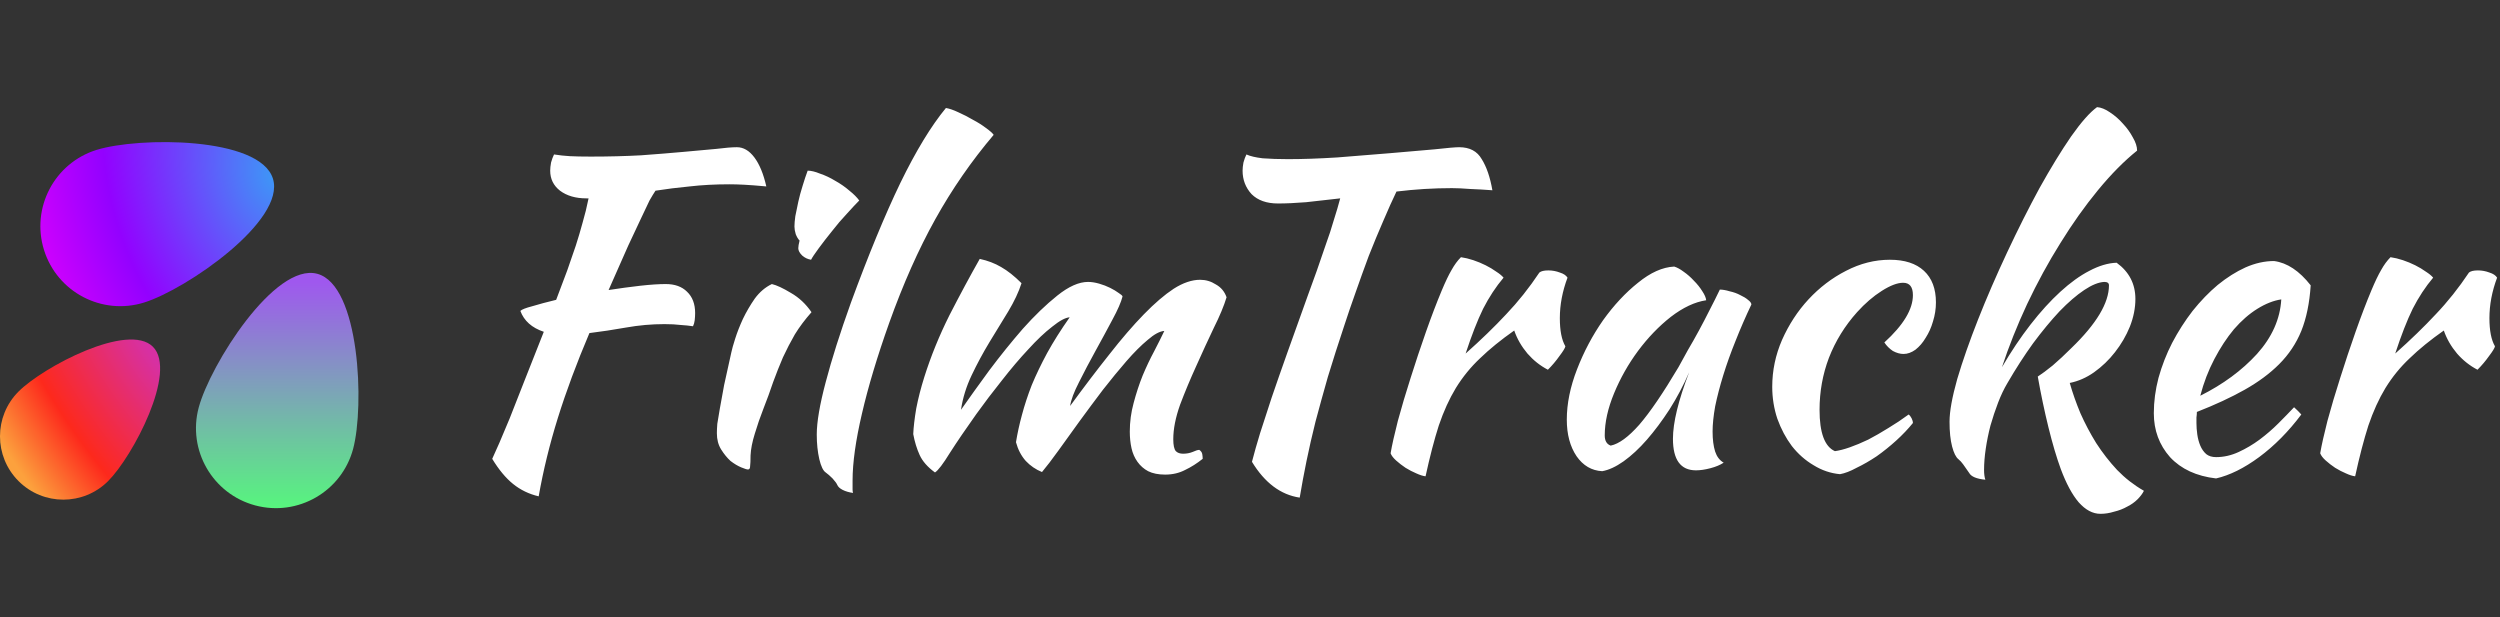 <svg width="563" height="139" viewBox="0 0 563 139" fill="none" xmlns="http://www.w3.org/2000/svg">
<rect x="0" y="0" width="563" height="139" fill="#333333" stroke="none"/>
<path d="M9.913 56.303C12.873 65.794 22.965 71.088 32.456 68.128C41.946 65.168 64.424 49.716 61.464 40.226C58.504 30.735 31.228 30.801 21.737 33.76C12.247 36.72 6.953 46.813 9.913 56.303Z" fill="url(#paint0_radial_4_23)"/>
<path d="M4.178 108.342C9.748 113.913 18.778 113.913 24.349 108.342C29.919 102.772 40.004 83.656 34.434 78.085C28.864 72.516 9.748 82.601 4.178 88.171C-1.393 93.741 -1.393 102.772 4.178 108.342Z" fill="url(#paint1_radial_4_23)"/>
<path d="M57.478 113.819C67.081 116.392 76.951 110.693 79.524 101.091C82.096 91.488 81.057 64.232 71.455 61.659C61.852 59.086 47.324 82.171 44.751 91.773C42.178 101.375 47.876 111.246 57.478 113.819Z" fill="url(#paint2_linear_4_23)"/>
<path d="M149.92 63.968C151.968 63.968 153.568 64.544 154.72 65.696C155.936 66.848 156.544 68.448 156.544 70.496C156.544 71.008 156.512 71.552 156.448 72.128C156.384 72.64 156.256 73.088 156.064 73.472C155.232 73.344 154.304 73.248 153.28 73.184C152.256 73.056 151.04 72.992 149.632 72.992C146.752 72.992 143.872 73.248 140.992 73.76C138.112 74.272 135.36 74.688 132.736 75.008C129.856 81.792 127.488 88.16 125.632 94.112C123.776 100.064 122.336 105.952 121.312 111.776C119.136 111.264 117.216 110.336 115.552 108.992C113.888 107.648 112.32 105.76 110.848 103.328C111.296 102.304 111.84 101.088 112.48 99.68C113.12 98.208 113.888 96.384 114.784 94.208C115.68 91.968 116.736 89.28 117.952 86.144C119.232 82.944 120.736 79.136 122.464 74.72C119.776 73.824 118.016 72.256 117.184 70.016C117.504 69.696 118.4 69.344 119.872 68.96C121.344 68.512 123.136 68.032 125.248 67.52C126.208 65.024 127.04 62.816 127.744 60.896C128.448 58.912 129.088 57.056 129.664 55.328C130.24 53.536 130.752 51.808 131.2 50.144C131.712 48.416 132.16 46.592 132.544 44.672H132.064C129.632 44.672 127.648 44.096 126.112 42.944C124.64 41.792 123.904 40.288 123.904 38.432C123.904 37.92 123.968 37.312 124.096 36.608C124.288 35.904 124.512 35.296 124.768 34.784C125.984 34.976 127.168 35.104 128.32 35.168C129.536 35.232 131.104 35.264 133.024 35.264C137.056 35.264 140.832 35.168 144.352 34.976C147.872 34.72 151.04 34.464 153.856 34.208C156.736 33.952 159.2 33.728 161.248 33.536C163.296 33.28 164.864 33.152 165.952 33.152C167.424 33.152 168.736 33.92 169.888 35.456C171.04 36.992 171.936 39.168 172.576 41.984C170.528 41.792 168.864 41.664 167.584 41.6C166.368 41.536 165.28 41.504 164.32 41.504C161.056 41.504 158.048 41.664 155.296 41.984C152.608 42.24 150.048 42.56 147.616 42.944C147.232 43.52 146.784 44.256 146.272 45.152C145.824 46.048 145.216 47.328 144.448 48.992C143.68 50.592 142.688 52.704 141.472 55.328C140.32 57.952 138.848 61.28 137.056 65.312C139.552 64.928 141.92 64.608 144.16 64.352C146.464 64.096 148.384 63.968 149.92 63.968ZM161.439 97.568C161.439 96.992 161.471 96.288 161.535 95.456C161.663 94.56 161.855 93.408 162.111 92C162.367 90.528 162.687 88.768 163.071 86.72C163.519 84.672 164.063 82.208 164.703 79.328C164.831 78.688 165.119 77.664 165.567 76.256C166.015 74.848 166.591 73.376 167.295 71.84C168.063 70.24 168.959 68.704 169.983 67.232C171.071 65.76 172.351 64.672 173.823 63.968C174.911 64.224 176.351 64.896 178.143 65.984C179.935 67.008 181.471 68.448 182.751 70.304C181.279 71.968 180.031 73.632 179.007 75.296C178.047 76.96 177.151 78.688 176.319 80.48C175.551 82.272 174.815 84.128 174.111 86.048C173.471 87.968 172.735 89.984 171.903 92.096C171.199 93.888 170.559 95.744 169.983 97.664C169.407 99.52 169.087 101.152 169.023 102.56C169.023 103.712 168.991 104.512 168.927 104.96C168.927 105.472 168.767 105.728 168.447 105.728C168.191 105.728 167.679 105.568 166.911 105.248C166.143 104.928 165.343 104.448 164.511 103.808C163.743 103.104 163.039 102.24 162.399 101.216C161.759 100.192 161.439 98.976 161.439 97.568ZM179.775 55.904C179.775 55.52 179.871 54.944 180.063 54.176C179.743 53.856 179.455 53.376 179.199 52.736C179.007 52.096 178.911 51.52 178.911 51.008C178.911 50.432 178.975 49.664 179.103 48.704C179.295 47.68 179.519 46.592 179.775 45.44C180.031 44.288 180.351 43.104 180.735 41.888C181.119 40.608 181.503 39.456 181.887 38.432C182.655 38.432 183.583 38.656 184.671 39.104C185.823 39.488 186.975 40.032 188.127 40.736C189.279 41.376 190.335 42.112 191.295 42.944C192.255 43.712 192.991 44.448 193.503 45.152C192.799 45.856 191.871 46.848 190.719 48.128C189.567 49.344 188.447 50.656 187.359 52.064C186.271 53.408 185.279 54.688 184.383 55.904C183.487 57.12 182.911 57.984 182.655 58.496C181.887 58.368 181.215 58.048 180.639 57.536C180.063 56.96 179.775 56.416 179.775 55.904ZM183.935 97.856C183.935 95.04 184.607 91.104 185.951 86.048C187.295 80.928 189.183 74.976 191.615 68.192C195.583 57.376 199.295 48.384 202.751 41.216C206.271 33.984 209.695 28.352 213.023 24.32C213.791 24.448 214.719 24.768 215.807 25.28C216.959 25.792 218.079 26.368 219.167 27.008C220.255 27.584 221.215 28.192 222.047 28.832C222.943 29.472 223.519 29.984 223.775 30.368C218.783 36.256 214.399 42.592 210.623 49.376C206.847 56.16 203.391 63.936 200.255 72.704C197.567 80.256 195.519 87.072 194.111 93.152C192.703 99.168 191.999 104.192 191.999 108.224C191.999 109.312 191.999 109.984 191.999 110.24C191.999 110.496 192.031 110.752 192.095 111.008C191.199 110.88 190.431 110.656 189.791 110.336C189.151 110.016 188.735 109.632 188.543 109.184C188.415 108.864 188.063 108.384 187.487 107.744C186.911 107.168 186.399 106.72 185.951 106.4C185.375 106.016 184.895 105.024 184.511 103.424C184.127 101.76 183.935 99.904 183.935 97.856ZM262.206 74.528C261.182 74.592 259.934 75.264 258.462 76.544C256.99 77.76 255.39 79.36 253.662 81.344C251.998 83.264 250.238 85.408 248.382 87.776C246.59 90.144 244.83 92.512 243.102 94.88C241.438 97.184 239.87 99.36 238.398 101.408C236.926 103.456 235.678 105.088 234.654 106.304C233.246 105.728 232.03 104.896 231.006 103.808C229.982 102.656 229.246 101.248 228.798 99.584C229.118 97.6 229.566 95.552 230.142 93.44C230.718 91.264 231.454 89.024 232.35 86.72C233.31 84.416 234.462 82.016 235.806 79.52C237.214 76.96 238.91 74.272 240.894 71.456C239.934 71.52 238.622 72.224 236.958 73.568C235.294 74.848 233.502 76.544 231.582 78.656C229.662 80.704 227.678 83.04 225.63 85.664C223.582 88.224 221.662 90.752 219.87 93.248C217.502 96.576 215.518 99.488 213.918 101.984C212.382 104.48 211.262 105.952 210.558 106.4C208.894 105.184 207.742 103.872 207.102 102.464C206.462 101.056 205.982 99.488 205.662 97.76C205.726 96.224 205.95 94.304 206.334 92C206.782 89.696 207.39 87.328 208.158 84.896C209.63 80.224 211.518 75.584 213.822 70.976C216.19 66.368 218.462 62.144 220.638 58.304C222.43 58.688 224.03 59.296 225.438 60.128C226.91 60.96 228.446 62.176 230.046 63.776C229.406 65.76 228.414 67.872 227.07 70.112C225.726 72.288 224.318 74.592 222.846 77.024C221.374 79.456 220.03 81.952 218.814 84.512C217.598 87.072 216.798 89.664 216.414 92.288C218.206 89.728 220.318 86.784 222.75 83.456C225.246 80.128 227.774 76.992 230.334 74.048C232.958 71.104 235.55 68.608 238.11 66.56C240.67 64.512 242.974 63.488 245.022 63.488C245.79 63.488 246.622 63.616 247.518 63.872C248.414 64.128 249.246 64.448 250.014 64.832C250.782 65.216 251.422 65.6 251.934 65.984C252.446 66.304 252.734 66.56 252.798 66.752C252.478 68.032 251.71 69.792 250.494 72.032C249.342 74.208 248.094 76.512 246.75 78.944C245.406 81.376 244.158 83.744 243.006 86.048C241.854 88.288 241.182 90.08 240.99 91.424C244.126 87.136 247.07 83.264 249.822 79.808C252.574 76.288 255.166 73.28 257.598 70.784C260.03 68.288 262.27 66.368 264.318 65.024C266.43 63.68 268.414 63.008 270.27 63.008C271.55 63.008 272.734 63.36 273.822 64.064C274.974 64.704 275.774 65.664 276.222 66.944C275.646 68.864 274.686 71.168 273.342 73.856C272.062 76.544 270.75 79.392 269.406 82.4C268.062 85.344 266.846 88.256 265.758 91.136C264.734 94.016 264.222 96.608 264.222 98.912C264.222 100.256 264.414 101.152 264.798 101.6C265.182 101.984 265.726 102.176 266.43 102.176C267.198 102.176 267.902 102.048 268.542 101.792C269.246 101.472 269.758 101.312 270.078 101.312C270.462 101.568 270.686 101.888 270.75 102.272C270.814 102.656 270.846 103.008 270.846 103.328C269.566 104.352 268.254 105.184 266.91 105.824C265.566 106.528 264.062 106.88 262.398 106.88C260.862 106.88 259.582 106.624 258.558 106.112C257.598 105.6 256.798 104.896 256.158 104C255.518 103.104 255.07 102.08 254.814 100.928C254.558 99.776 254.43 98.528 254.43 97.184C254.43 95.008 254.718 92.864 255.294 90.752C255.87 88.576 256.542 86.528 257.31 84.608C258.142 82.624 259.006 80.8 259.902 79.136C260.798 77.408 261.566 75.872 262.206 74.528ZM287.798 45.824C285.238 45.824 283.254 45.12 281.846 43.712C280.502 42.24 279.83 40.48 279.83 38.432C279.83 37.92 279.894 37.312 280.022 36.608C280.214 35.904 280.438 35.296 280.694 34.784C281.526 35.168 282.742 35.456 284.342 35.648C286.006 35.776 287.926 35.84 290.102 35.84C293.366 35.84 297.046 35.712 301.142 35.456C305.302 35.136 309.27 34.816 313.046 34.496C316.822 34.176 320.15 33.888 323.03 33.632C325.91 33.312 327.766 33.152 328.598 33.152C330.966 33.152 332.662 34.048 333.686 35.84C334.774 37.568 335.574 39.904 336.086 42.848C334.422 42.72 332.758 42.624 331.094 42.56C329.494 42.432 328.118 42.368 326.966 42.368C324.918 42.368 322.838 42.432 320.726 42.56C318.678 42.688 316.598 42.88 314.486 43.136C313.59 44.992 312.598 47.2 311.51 49.76C310.422 52.256 309.334 54.88 308.246 57.632C307.222 60.384 306.23 63.136 305.27 65.888C304.31 68.576 303.478 71.008 302.774 73.184C301.366 77.408 300.118 81.312 299.03 84.896C298.006 88.48 297.078 91.84 296.246 94.976C295.478 98.048 294.806 100.992 294.23 103.808C293.654 106.624 293.142 109.376 292.694 112.064C288.406 111.424 284.822 108.736 281.942 104C282.454 102.016 283.062 99.872 283.766 97.568C284.534 95.2 285.398 92.544 286.358 89.6C287.382 86.592 288.566 83.2 289.91 79.424C291.254 75.648 292.79 71.36 294.518 66.56C295.158 64.768 295.83 62.912 296.534 60.992C297.238 59.008 297.91 57.056 298.55 55.136C299.254 53.216 299.862 51.36 300.374 49.568C300.95 47.776 301.43 46.144 301.814 44.672C299.126 44.992 296.566 45.28 294.134 45.536C291.766 45.728 289.654 45.824 287.798 45.824ZM313.164 102.08C313.484 100.224 314.028 97.792 314.796 94.784C315.628 91.712 316.588 88.48 317.676 85.088C318.764 81.632 319.916 78.176 321.132 74.72C322.348 71.264 323.532 68.16 324.684 65.408C325.516 63.424 326.252 61.888 326.892 60.8C327.532 59.648 328.236 58.688 329.004 57.92C329.9 58.048 330.828 58.272 331.788 58.592C332.748 58.912 333.676 59.296 334.572 59.744C335.468 60.192 336.268 60.672 336.972 61.184C337.676 61.632 338.22 62.08 338.604 62.528C336.876 64.576 335.34 66.912 333.996 69.536C332.716 72.16 331.404 75.52 330.06 79.616C333.516 76.544 336.556 73.6 339.18 70.784C341.868 67.968 344.364 64.832 346.668 61.376C347.052 61.056 347.724 60.896 348.684 60.896C349.58 60.896 350.444 61.056 351.276 61.376C352.108 61.632 352.684 62.016 353.004 62.528C351.852 65.6 351.276 68.64 351.276 71.648C351.276 74.464 351.692 76.576 352.524 77.984C352.46 78.368 352.012 79.104 351.18 80.192C350.412 81.28 349.548 82.304 348.588 83.264C346.86 82.368 345.324 81.152 343.98 79.616C342.636 78.016 341.644 76.288 341.004 74.432C337.996 76.544 335.436 78.624 333.324 80.672C331.212 82.656 329.388 84.896 327.852 87.392C326.38 89.824 325.1 92.64 324.012 95.84C322.988 99.04 321.996 102.848 321.036 107.264C320.46 107.2 319.756 106.976 318.924 106.592C318.156 106.272 317.356 105.856 316.524 105.344C315.756 104.832 315.052 104.288 314.412 103.712C313.772 103.136 313.356 102.592 313.164 102.08ZM387.307 65.216C387.947 65.216 388.683 65.344 389.515 65.6C390.411 65.792 391.211 66.08 391.915 66.464C392.619 66.784 393.195 67.136 393.643 67.52C394.155 67.904 394.411 68.256 394.411 68.576C393.131 71.264 391.947 73.984 390.859 76.736C389.771 79.424 388.843 82.016 388.075 84.512C387.307 87.008 386.699 89.344 386.251 91.52C385.867 93.696 385.675 95.584 385.675 97.184C385.675 98.976 385.867 100.48 386.251 101.696C386.635 102.848 387.275 103.68 388.171 104.192C387.403 104.704 386.411 105.12 385.195 105.44C383.979 105.76 382.891 105.92 381.931 105.92C378.475 105.92 376.747 103.552 376.747 98.816C376.747 95.168 377.963 90.176 380.395 83.84C379.115 86.784 377.643 89.568 375.979 92.192C374.315 94.752 372.619 97.024 370.891 99.008C369.163 100.992 367.403 102.624 365.611 103.904C363.883 105.12 362.283 105.856 360.811 106.112C358.443 105.984 356.523 104.864 355.051 102.752C353.579 100.576 352.843 97.824 352.843 94.496C352.843 90.912 353.611 87.136 355.147 83.168C356.683 79.2 358.635 75.52 361.003 72.128C363.435 68.736 366.059 65.92 368.875 63.68C371.691 61.376 374.411 60.16 377.035 60.032C377.675 60.224 378.379 60.608 379.147 61.184C379.979 61.76 380.747 62.432 381.451 63.2C382.219 63.968 382.859 64.768 383.371 65.6C383.883 66.368 384.171 67.04 384.235 67.616C381.675 68 379.019 69.248 376.267 71.36C373.579 73.472 371.115 76.032 368.875 79.04C366.699 81.984 364.907 85.152 363.499 88.544C362.091 91.936 361.387 95.104 361.387 98.048C361.387 99.264 361.835 100.032 362.731 100.352C364.587 99.968 366.731 98.4 369.163 95.648C371.595 92.832 374.539 88.512 377.995 82.688C378.635 81.536 379.339 80.256 380.107 78.848C380.939 77.44 381.771 75.968 382.603 74.432C383.435 72.896 384.235 71.36 385.003 69.824C385.835 68.224 386.603 66.688 387.307 65.216ZM399.107 87.104C399.107 83.456 399.843 79.936 401.315 76.544C402.851 73.088 404.835 70.048 407.267 67.424C409.763 64.736 412.579 62.592 415.715 60.992C418.915 59.328 422.211 58.496 425.603 58.496C428.931 58.496 431.491 59.328 433.283 60.992C435.075 62.656 435.971 65.024 435.971 68.096C435.971 69.568 435.747 71.008 435.299 72.416C434.915 73.76 434.371 74.976 433.667 76.064C433.027 77.152 432.259 78.048 431.363 78.752C430.467 79.392 429.571 79.712 428.675 79.712C427.907 79.712 427.107 79.488 426.275 79.04C425.507 78.528 424.867 77.888 424.355 77.12C428.643 73.216 430.787 69.664 430.787 66.464C430.787 64.608 430.051 63.68 428.579 63.68C427.299 63.68 425.699 64.288 423.779 65.504C421.859 66.72 420.003 68.32 418.211 70.304C415.459 73.376 413.347 76.8 411.875 80.576C410.467 84.288 409.763 88.192 409.763 92.288C409.763 97.472 410.915 100.576 413.219 101.6C414.179 101.472 415.299 101.184 416.579 100.736C417.859 100.288 419.235 99.712 420.707 99.008C422.179 98.24 423.683 97.376 425.219 96.416C426.819 95.456 428.355 94.432 429.827 93.344C430.083 93.536 430.307 93.824 430.499 94.208C430.691 94.592 430.787 94.944 430.787 95.264C429.699 96.608 428.451 97.92 427.043 99.2C425.635 100.48 424.163 101.664 422.627 102.752C421.091 103.776 419.587 104.64 418.115 105.344C416.707 106.112 415.459 106.592 414.371 106.784C412.259 106.592 410.275 105.92 408.419 104.768C406.563 103.68 404.931 102.24 403.523 100.448C402.179 98.656 401.091 96.608 400.259 94.304C399.491 92 399.107 89.6 399.107 87.104ZM439.035 94.976C439.035 92.672 439.611 89.472 440.763 85.376C441.979 81.28 443.547 76.8 445.467 71.936C447.387 67.072 449.563 62.048 451.995 56.864C454.427 51.68 456.859 46.848 459.291 42.368C461.787 37.888 464.155 34.016 466.395 30.752C468.699 27.488 470.651 25.28 472.251 24.128C473.147 24.192 474.107 24.576 475.131 25.28C476.219 25.984 477.211 26.848 478.107 27.872C479.003 28.832 479.739 29.856 480.315 30.944C480.955 32.032 481.275 33.024 481.275 33.92C478.395 36.224 475.451 39.2 472.443 42.848C469.499 46.432 466.683 50.4 463.995 54.752C461.307 59.04 458.811 63.616 456.507 68.48C454.267 73.28 452.379 78.016 450.843 82.688C452.891 79.168 455.035 75.968 457.275 73.088C459.515 70.208 461.755 67.744 463.995 65.696C466.235 63.648 468.411 62.08 470.523 60.992C472.699 59.84 474.747 59.232 476.667 59.168C479.483 61.216 480.891 63.936 480.891 67.328C480.891 69.376 480.475 71.456 479.643 73.568C478.811 75.616 477.691 77.536 476.283 79.328C474.939 81.056 473.371 82.56 471.579 83.84C469.851 85.056 468.027 85.856 466.107 86.24C466.747 88.48 467.547 90.752 468.507 93.056C469.531 95.36 470.715 97.6 472.059 99.776C473.467 101.952 475.035 103.968 476.763 105.824C478.555 107.68 480.571 109.248 482.811 110.528C482.491 111.168 482.011 111.808 481.371 112.448C480.731 113.088 479.963 113.632 479.067 114.08C478.171 114.592 477.179 114.976 476.091 115.232C475.067 115.552 474.043 115.712 473.019 115.712C471.291 115.712 469.659 114.848 468.123 113.12C466.651 111.392 465.307 108.896 464.091 105.632C463.131 103.008 462.203 99.872 461.307 96.224C460.411 92.576 459.611 88.768 458.907 84.8C459.803 84.224 460.923 83.392 462.267 82.304C463.611 81.152 465.019 79.84 466.491 78.368C472.123 72.928 474.939 68.224 474.939 64.256C474.939 63.744 474.587 63.488 473.883 63.488C472.603 63.552 471.099 64.16 469.371 65.312C467.643 66.464 465.787 68.064 463.803 70.112C461.883 72.16 459.899 74.56 457.851 77.312C455.867 80.064 453.947 83.04 452.091 86.24C451.323 87.52 450.619 88.992 449.979 90.656C449.339 92.32 448.763 94.048 448.251 95.84C447.803 97.568 447.451 99.296 447.195 101.024C446.939 102.752 446.811 104.352 446.811 105.824C446.811 106.72 446.907 107.456 447.099 108.032C445.115 107.84 443.899 107.328 443.451 106.496C442.939 105.728 442.491 105.088 442.107 104.576C441.787 104.128 441.435 103.744 441.051 103.424C440.475 102.976 439.995 102.016 439.611 100.544C439.227 99.072 439.035 97.216 439.035 94.976ZM520.368 64.256C520.112 68.224 519.408 71.648 518.256 74.528C517.104 77.344 515.44 79.84 513.264 82.016C511.152 84.128 508.56 86.048 505.488 87.776C502.416 89.504 498.832 91.168 494.736 92.768C494.736 93.152 494.704 93.568 494.64 94.016C494.64 94.4 494.64 94.816 494.64 95.264C494.64 96.096 494.704 96.96 494.832 97.856C494.96 98.752 495.184 99.584 495.504 100.352C495.824 101.12 496.272 101.76 496.848 102.272C497.424 102.72 498.16 102.944 499.056 102.944C500.784 102.944 502.48 102.56 504.144 101.792C505.808 101.024 507.376 100.096 508.848 99.008C510.384 97.856 511.792 96.64 513.072 95.36C514.416 94.016 515.6 92.8 516.624 91.712C517.264 92.288 517.808 92.832 518.256 93.344C515.376 97.184 512.208 100.384 508.752 102.944C505.36 105.44 502.128 107.04 499.056 107.744C494.64 107.232 491.184 105.632 488.688 102.944C486.256 100.192 485.04 96.896 485.04 93.056C485.04 90.432 485.392 87.776 486.096 85.088C486.864 82.336 487.888 79.712 489.168 77.216C490.512 74.656 492.048 72.256 493.776 70.016C495.568 67.776 497.456 65.824 499.44 64.16C501.488 62.496 503.568 61.184 505.68 60.224C507.856 59.264 510 58.784 512.112 58.784C515.056 59.168 517.808 60.992 520.368 64.256ZM513.744 67.424C512.016 67.68 510.224 68.384 508.368 69.536C506.512 70.688 504.752 72.224 503.088 74.144C501.488 76.064 500.016 78.304 498.672 80.864C497.328 83.424 496.272 86.176 495.504 89.12C500.624 86.56 504.88 83.424 508.272 79.712C511.664 75.936 513.488 71.84 513.744 67.424ZM522.508 102.08C522.828 100.224 523.372 97.792 524.14 94.784C524.972 91.712 525.932 88.48 527.02 85.088C528.108 81.632 529.26 78.176 530.476 74.72C531.692 71.264 532.876 68.16 534.028 65.408C534.86 63.424 535.596 61.888 536.236 60.8C536.876 59.648 537.58 58.688 538.348 57.92C539.244 58.048 540.172 58.272 541.132 58.592C542.092 58.912 543.02 59.296 543.916 59.744C544.812 60.192 545.612 60.672 546.316 61.184C547.02 61.632 547.564 62.08 547.948 62.528C546.22 64.576 544.684 66.912 543.34 69.536C542.06 72.16 540.748 75.52 539.404 79.616C542.86 76.544 545.9 73.6 548.524 70.784C551.212 67.968 553.708 64.832 556.012 61.376C556.396 61.056 557.068 60.896 558.028 60.896C558.924 60.896 559.788 61.056 560.62 61.376C561.452 61.632 562.028 62.016 562.348 62.528C561.196 65.6 560.62 68.64 560.62 71.648C560.62 74.464 561.036 76.576 561.868 77.984C561.804 78.368 561.356 79.104 560.524 80.192C559.756 81.28 558.892 82.304 557.932 83.264C556.204 82.368 554.668 81.152 553.324 79.616C551.98 78.016 550.988 76.288 550.348 74.432C547.34 76.544 544.78 78.624 542.668 80.672C540.556 82.656 538.732 84.896 537.196 87.392C535.724 89.824 534.444 92.64 533.356 95.84C532.332 99.04 531.34 102.848 530.38 107.264C529.804 107.2 529.1 106.976 528.268 106.592C527.5 106.272 526.7 105.856 525.868 105.344C525.1 104.832 524.396 104.288 523.756 103.712C523.116 103.136 522.7 102.592 522.508 102.08Z" fill="white"/>
<defs>
<radialGradient id="paint0_radial_4_23" cx="0" cy="0" r="1" gradientUnits="userSpaceOnUse" gradientTransform="translate(61.711 39.778) rotate(162.759) scale(75.911 108.145)">
<stop stop-color="#3E96F7"/>
<stop offset="0.486" stop-color="#9301FF"/>
<stop offset="0.714" stop-color="#CC01FE"/>
</radialGradient>
<radialGradient id="paint1_radial_4_23" cx="0" cy="0" r="1" gradientUnits="userSpaceOnUse" gradientTransform="translate(39.092 76) rotate(146.921) scale(65.042 150.771)">
<stop offset="0.098" stop-color="#D730A2"/>
<stop offset="0.468" stop-color="#FD291C"/>
<stop offset="0.7" stop-color="#FCA13D"/>
</radialGradient>
<linearGradient id="paint2_linear_4_23" x1="67.092" y1="63.5" x2="67.092" y2="115" gradientUnits="userSpaceOnUse">
<stop stop-color="#9F58EE"/>
<stop offset="1" stop-color="#56F77C"/>
</linearGradient>
</defs>
</svg>
